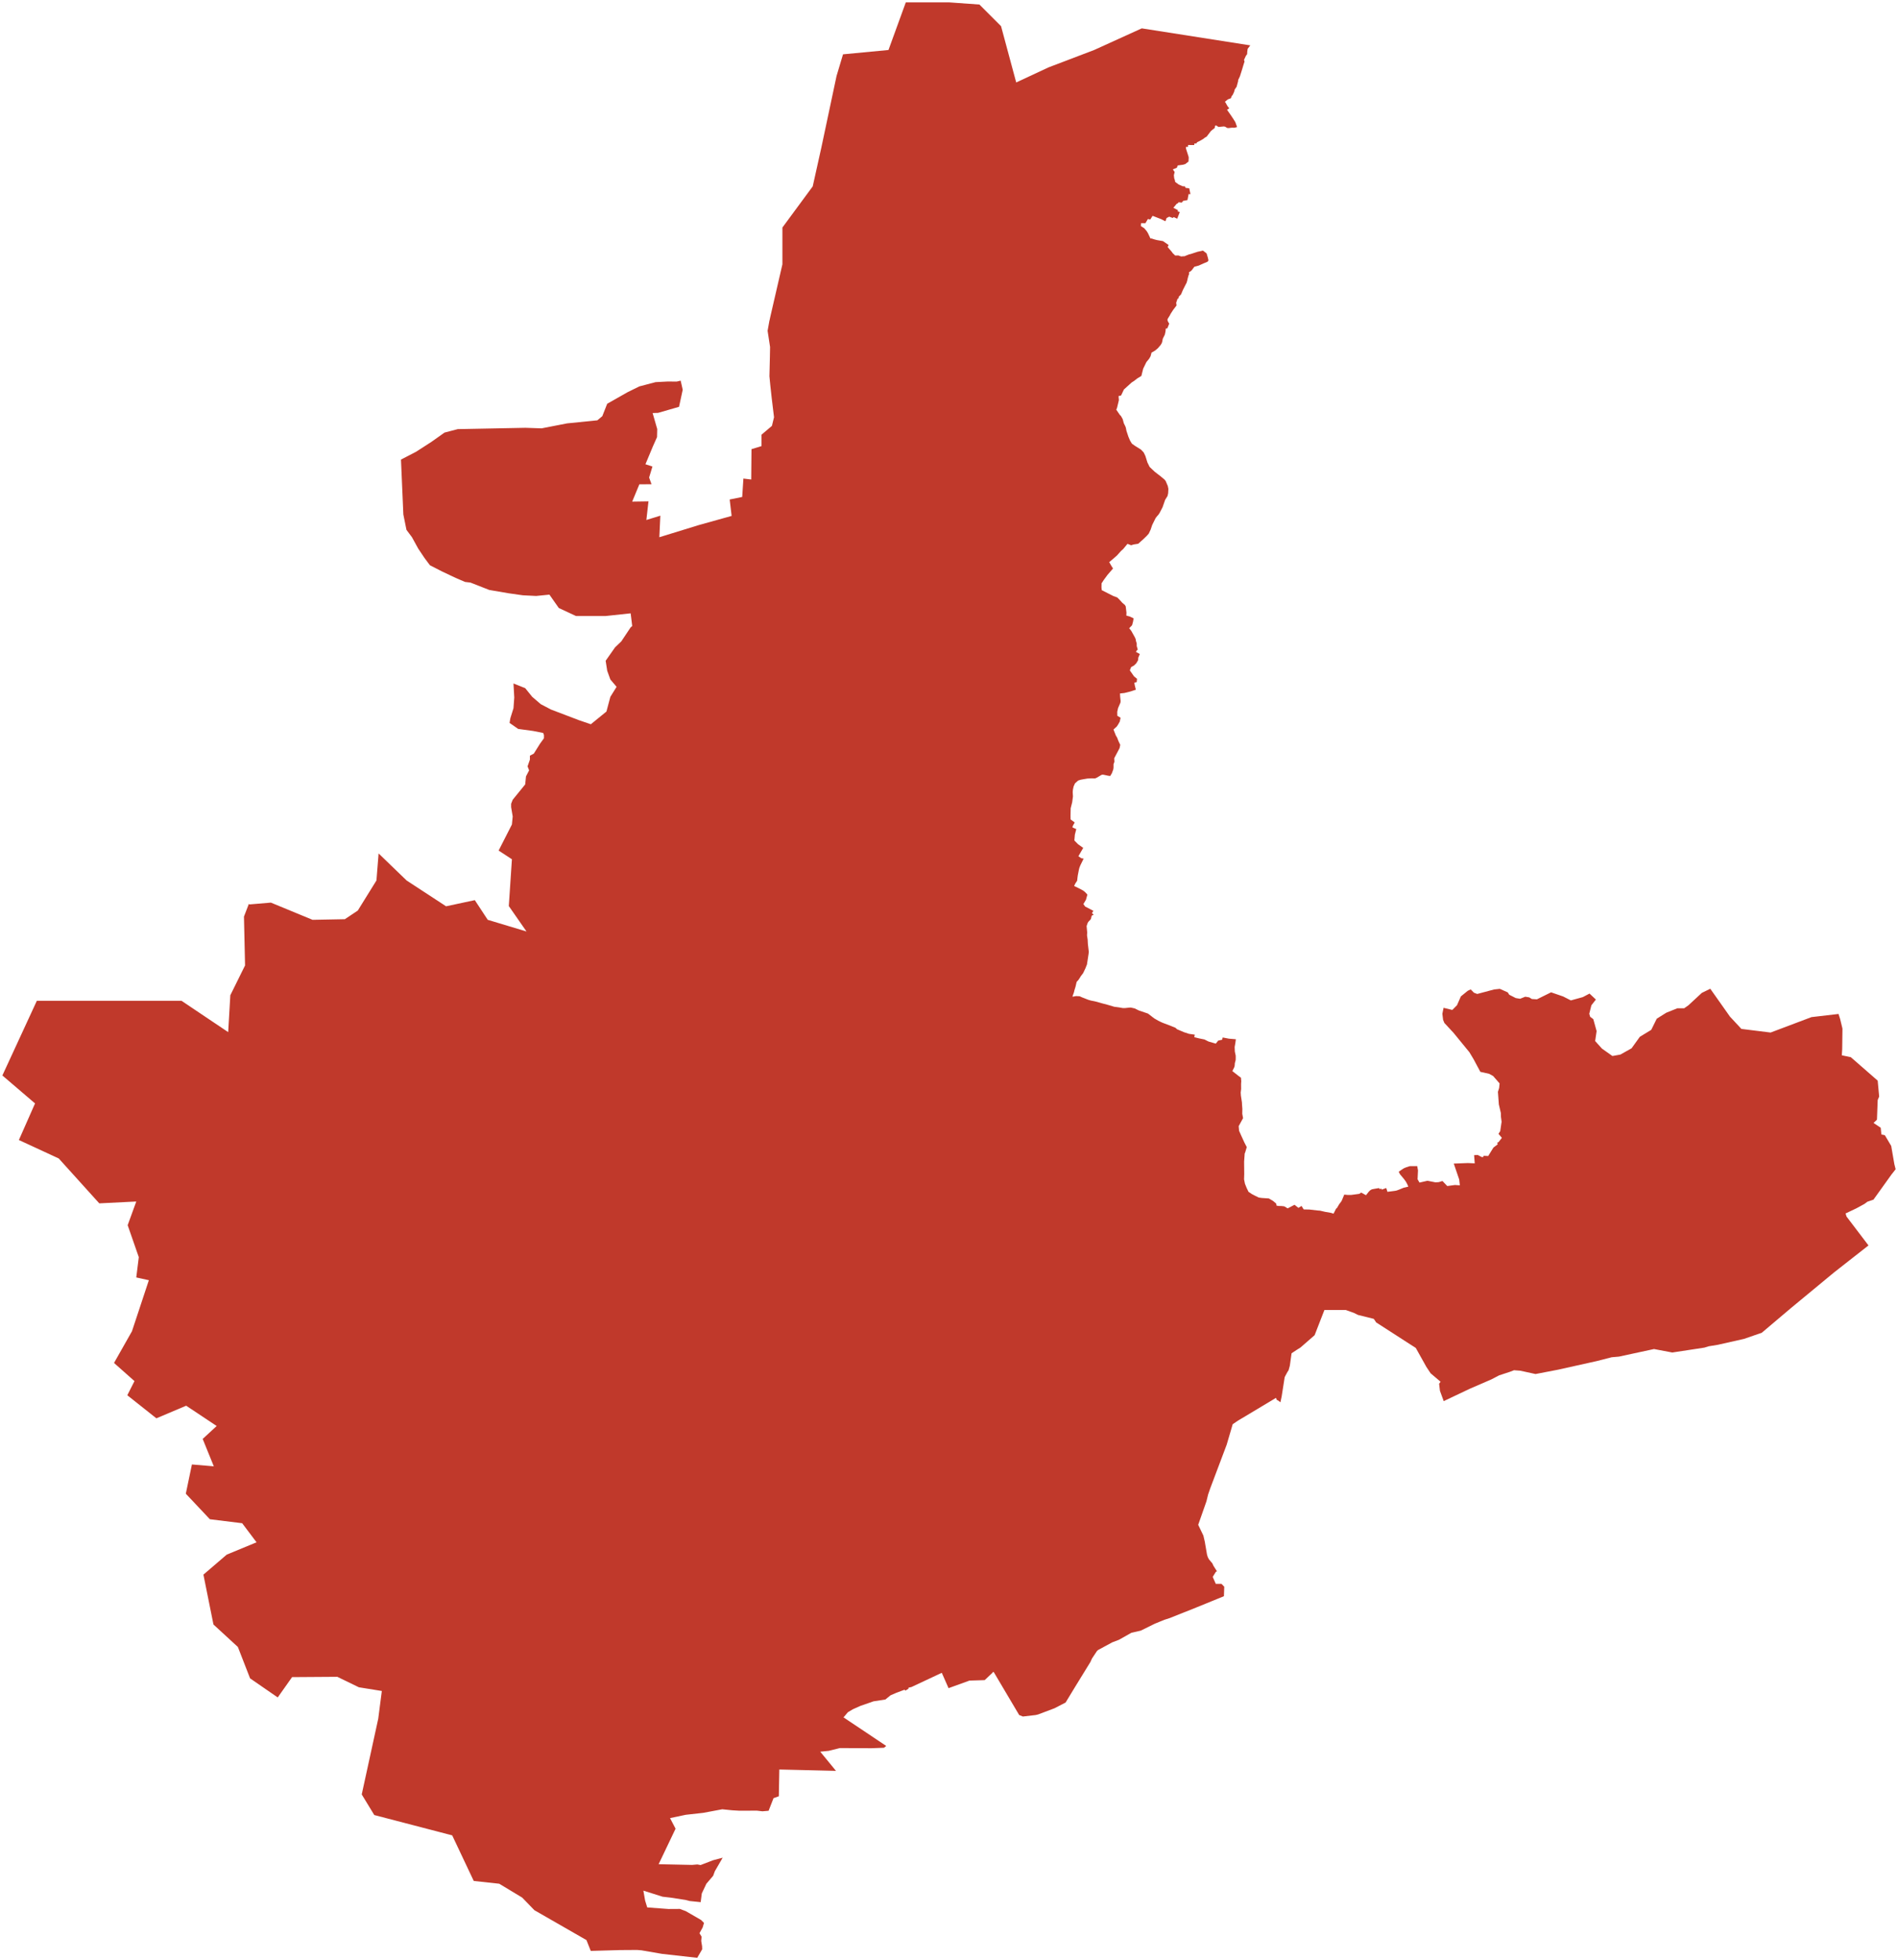 <?xml version="1.0"?>
<svg xmlns="http://www.w3.org/2000/svg" version="1.2" baseProfile="tiny" fill="#f9c113" width="800" height="826" viewBox="0 0 800 826" stroke-linecap="round" stroke-linejoin="round">
<g fill="#c0392b" id="id_131">
<path d="M 215.77 362.08 210.17 358.42 215.77 347.43 216.1 344.05 215.44 340.11 215.44 338.7 216.1 337.01 221.37 330.54 221.7 327.16 223.02 324.62 222.36 322.93 223.35 320.11 223.35 318.43 224.99 317.58 227.63 313.36 229.27 311.1 229.27 309.7 228.94 308.85 224.66 308.01 218.41 307.16 214.78 304.63 215.11 302.66 216.43 298.43 216.76 293.93 216.43 288.01 221.37 289.98 224.33 293.64 227.95 296.74 232.24 298.99 244.09 303.5 249.03 305.19 255.61 299.84 257.26 293.64 259.89 289.42 257.26 286.32 255.94 282.66 255.28 278.44 259.23 272.81 261.87 270.28 265.82 264.36 266.48 263.8 265.82 258.45 255.28 259.58 242.77 259.58 235.53 256.2 231.58 250.57 225.98 251.13 220.38 250.85 214.46 250.01 206.22 248.6 198.32 245.5 196.02 245.22 192.07 243.53 186.14 240.72 181.2 238.18 178.9 235.09 176.26 231.15 173.63 226.36 171.32 223.27 170.01 216.79 169.01 193.66 175.37 190.37 181.84 186.2 187.35 182.29 192.93 180.83 221.46 180.27 228.29 180.5 238.99 178.41 251.78 177.12 253.87 175.37 255.93 170.14 264.57 165.24 269.5 162.82 276.32 161.03 281.52 160.76 285.2 160.8 286.9 160.4 287.76 164.24 286.21 171.43 277.37 173.98 275.08 174.05 277.02 180.81 276.94 184.19 275.24 188 272.05 195.63 275 196.59 273.6 201.23 274.61 204.05 269.49 204.08 266.47 211.37 273.33 211.27 272.44 219.12 278.33 217.3 277.91 226.38 294.58 221.25 308.38 217.4 307.56 210.48 312.84 209.41 313.34 201.66 316.64 202.06 316.75 189.27 320.98 187.98 320.98 183.17 325.36 179.46 326.25 175.83 325.28 167.81 324.66 162.18 324.31 158.53 324.51 150.32 324.58 146.21 323.54 139.39 324.31 135.1 324.35 135.03 324.73 133.29 329.78 111.38 329.78 95.88 342.56 78.54 346.21 62.12 352.6 32.02 355.33 22.89 374.49 21.07 381.79 1 400.04 1 412.82 1.91 421.94 11.03 428.33 34.75 442.01 28.37 461.18 21.07 481.25 11.95 526.99 19.12 525.89 20.55 525.72 21.76 525.66 22.82 525.14 23.52 524.34 25.26 524.57 25.92 524.03 27.61 523.59 29.11 522.61 32.2 521.88 33.7 521.86 34.21 521.23 36.55 520.42 37.74 520.18 38.69 519.59 39.96 519.1 40.59 518.81 41.41 517.51 41.89 516.3 42.9 516.6 43.3 517.24 44.47 517.58 44.99 518.14 45.63 517.19 46.26 518.85 48.63 519.78 50.02 520.69 51.47 521.43 53.53 520.41 53.82 519.2 53.81 517.75 53.98 517.12 53.87 516.52 53.45 515.91 53.28 513.6 53.5 512.56 52.84 512.11 53.07 512.06 53.81 511.71 54.18 511.05 54.67 510.37 55.25 508.6 57.57 507.8 58.03 507.19 58.53 505.62 59.44 504.61 59.9 504.33 60.4 503.38 60.49 503.4 61.13 500.73 61.1 500.78 61.83 499.81 61.96 499.97 62.9 500.95 65.94 501.04 66.39 500.95 68.08 499.59 69.13 498.67 69.41 496.4 69.72 496.04 70.69 494.33 71.37 495.11 72.46 494.78 73.85 494.94 75.19 495.23 75.98 495.32 76.64 496.78 77.73 498.41 78.46 499.52 78.57 499.7 79.17 501.26 79.35 501.77 81.83 501.01 81.75 500.51 84.31 498.68 84.65 498.12 85.37 496.8 85.23 496.32 85.75 495.95 85.89 494.58 87.56 496.53 88.59 496.36 89.02 497.27 89.37 496.2 92.16 494.72 91.48 494.29 91.85 492.83 91.3 491.71 91.87 491.22 93.25 489.4 92.33 485.81 90.95 484.83 92.5 483.83 92.29 482.8 94.04 480.94 94.03 480.87 95.26 482.29 96.17 483.33 97.41 483.85 98.24 484.92 100.51 485.38 100.5 486.6 100.89 487.62 101.16 490.19 101.6 492.56 103.24 492.17 104.07 492.82 104.87 493.8 105.99 494.28 106.66 495.34 107.68 496.69 107.64 497.26 107.88 497.98 108.08 498.62 107.98 499.2 108 501.12 107.21 501.89 107.04 504.75 106.1 507.05 105.6 508.57 106.78 509.09 108.51 509.31 109.47 509.35 109.74 509.22 109.99 508.9 110.33 507.42 110.94 505.27 111.91 503.41 112.41 502.43 113.73 501.92 114.26 501.19 114.68 501.2 115.63 500.99 115.94 500.63 117.25 500.42 118.21 500.13 119.2 499.85 119.7 498.58 122.21 497.82 124.02 496.83 125.05 496.79 125.65 496.32 125.93 495.75 127.59 495.91 128.71 494.47 130.61 493.41 132.25 493.01 133.03 492.22 134.28 492.11 134.59 492.07 134.87 492.35 135.62 492.82 136.38 492.04 138.34 491.37 138.46 491.26 139.65 490.97 141.01 490.11 142.74 489.89 143.89 489.69 144.57 489.19 145.39 488.05 146.73 486.85 147.74 485.37 148.59 484.96 150.12 484.37 151.15 483.2 152.58 481.85 155.35 481.08 158.42 479.39 159.44 478.02 160.51 477.02 161.15 473.73 164.12 472.54 166.64 471.47 166.9 471.61 168.6 470.83 171.86 470.51 172.64 472 174.82 472.49 175.31 473.21 176.61 473.7 178.39 474.36 179.73 474.54 180.25 474.79 181.51 475.61 184.01 476.3 185.64 477.1 186.96 478.52 187.96 480.93 189.46 482.05 190.64 482.77 192.12 483.62 194.85 484.57 196.77 486.73 198.81 489.21 200.72 490.8 202.05 491.32 202.68 492.22 204.79 492.47 206 492.37 207.87 492.11 209.01 491.11 210.61 490.02 213.73 488.79 216.1 488.25 216.93 487.87 217.32 487.11 218.27 485.65 221.22 484.98 223.2 484.2 224.86 483.44 225.72 482.06 227.07 479.74 229.14 477.85 229.43 476.77 229.76 475.23 229.17 473.41 231.37 472.53 232.14 470.76 234.12 468.56 236.02 467.53 236.88 468.57 238.67 469.14 239.56 466.79 242.27 465.25 244.37 464.31 245.81 464.27 247.52 464.39 248.69 469.29 251.17 470.92 251.76 471.87 252.7 473.04 254 474.16 254.95 474.49 255.54 474.8 258.15 474.75 259.41 476.16 259.78 477.8 260.55 477.6 261.84 477.17 263.46 475.95 264.72 476.82 265.83 478.44 268.74 478.7 269.41 478.8 270.1 479.12 271.1 479.13 272.27 479.56 273.7 479.24 273.99 478.77 274.69 480.43 275.59 479.78 277.14 479.72 278.16 478.96 279.47 477.98 280.44 476.77 281.11 476.22 282.49 477.98 285 479.26 286.04 479.11 287.45 478.13 287.66 478.26 288.63 478.76 290.63 476.47 291.39 473.93 292.02 472.08 292.22 472.13 293.49 472.34 295.44 472.26 296.09 471.26 298.37 470.91 299.94 470.94 301.62 472.32 302.45 471.98 304.06 471.35 305.19 470.72 306.15 469.33 307.41 470.32 309.92 470.84 310.77 471.43 312.29 472.18 313.88 471.89 315.26 469.64 319.52 469.72 321.02 469.35 321.99 469.35 323.45 469.24 324.23 468.65 325.84 467.94 327 467.06 326.88 465.16 326.47 464.72 326.44 464.33 326.5 462.35 327.67 461.57 328.03 460.18 327.98 458.36 328.07 456.93 328.31 455.53 328.56 454.43 328.92 453.1 330.1 452.52 331.41 452.24 332.72 452.14 333.73 452.25 335.61 451.92 338.08 451.29 340.59 451.22 343.85 451.26 345.31 452.99 346.59 452.36 347.69 452 348.51 452.21 348.75 453.65 349.36 453.05 351.72 452.84 354.17 454.37 355.73 456.57 357.29 454.54 360.81 455.61 361.54 455.89 361.68 456.76 361.8 455.35 364.67 454.96 365.66 454.78 366.35 454.29 368.84 454.18 369.64 454.01 371.14 453.21 372.35 452.74 373.35 454.48 374.18 455.79 374.85 456.7 375.39 457.36 375.92 458.33 376.97 457.72 379.16 456.65 380.96 457.37 381.99 460.85 383.81 460.25 384.76 460.98 385.49 460.16 385.82 459.81 387.24 459.56 387.58 458.78 388.39 458.46 388.89 458 390.22 458.24 392.87 458.18 394.21 458.44 395.92 458.53 397.71 458.92 401.09 458.82 402.03 458.15 406.4 457.5 408.04 456.53 410.08 455.55 411.36 455.16 412.02 454.51 412.99 453.8 413.75 453.36 415.68 452.87 417.28 452.68 418.09 452.08 419.8 452.09 420.01 453.52 419.74 455.07 419.81 456.03 420.25 458.68 421.29 459.75 421.61 461.56 421.97 464.33 422.74 467.09 423.48 469.62 424.23 471.69 424.51 473.21 424.78 474.17 424.79 476.31 424.57 476.76 424.6 478.28 424.94 480.05 425.81 483.88 427.11 486.51 429.14 488.12 430.07 489.19 430.6 489.98 430.96 492.73 432.01 495.41 433.07 496.14 433.72 499.03 434.95 501.12 435.64 503.59 436 503.38 437.06 505.39 437.56 507.69 438.03 509.37 438.88 512.45 439.77 513.46 438.5 515.12 438.13 515.37 437.18 517.95 437.68 520.91 437.93 520.7 439.5 520.4 441.2 520.48 443.12 520.84 444.83 520.85 445.81 520.83 446.68 520.48 448.03 520.42 449 520.24 449.72 519.43 451.34 522.04 453.39 523.06 454.13 523.19 455.62 523.11 456.79 523.13 458.88 522.95 460.38 523.03 461.65 523.47 464.53 523.52 465.64 523.65 467.25 523.61 469.34 523.95 471.17 522.1 474.55 522.27 476.49 523.26 478.73 524.51 481.45 525.51 483.38 524.78 485.81 524.64 485.98 524.39 489.52 524.44 494.76 524.37 496.97 524.74 498.81 525.41 500.48 526.23 502.2 527.57 503.12 529.11 503.92 530.55 504.63 531.85 504.81 534.82 505.01 536.62 506.08 537.92 507.19 538.07 508.04 538.89 508.18 540.14 508.21 541.31 508.34 542.74 509.19 545.64 507.68 547.28 508.98 548.59 508.17 549.5 509.63 551.98 509.69 555.23 510.07 556.4 510.16 558.51 510.65 560.97 511.08 562.09 511.42 563.15 509.31 563.5 509.07 564.46 507.44 565.41 506.18 565.65 505.68 566.6 503.39 568.03 503.53 569.61 503.52 572.95 503.07 573.74 502.53 575.76 503.65 576.98 502.1 577.56 501.55 578.21 501.18 579.2 500.98 581.26 500.64 581.56 501.1 582.14 500.81 582.41 501.29 584.3 500.62 584.8 502.22 588 501.81 588.74 501.65 589.71 501.29 591.6 500.51 593.61 500.03 593.17 499.02 592.61 497.98 591.81 496.87 590.09 494.81 589.55 493.76 590.81 492.89 591.7 492.31 592.66 491.9 594.25 491.39 597.34 491.38 597.68 493.17 597.5 496.93 598.31 498.33 601.67 497.56 605.01 498.22 606.4 498.15 607.99 497.66 610.01 499.78 613.23 499.35 615.32 499.48 615.05 497.03 612.76 490.32 618.69 490.09 621.6 490.22 621.33 486.77 622.88 486.7 624.55 487.57 625.13 487.57 625.4 487.04 627.26 487.14 629.47 483.58 631.29 482.19 631.06 481.56 631.64 481.26 633.04 479.47 631.6 477.78 632.34 476.65 632.92 472.7 632.65 470.64 632.61 469.05 631.76 465.4 631.37 460.09 631.87 458.49 632.07 456.54 629.35 453.42 627.65 452.49 623.96 451.66 621.1 446.32 619.35 443.4 612.64 435.2 608.81 431.08 608.26 429.76 607.95 427.2 608.46 424.68 612.14 425.58 614.12 423.59 615.75 419.87 618.65 417.51 619.89 416.92 621.25 418.31 622.65 418.84 629.74 416.95 632.18 416.69 635.52 418.18 636.14 419.17 638.89 420.57 640.71 420.87 642.88 420 644.55 420.27 645.67 420.97 647.81 421.1 653.78 418.15 658.86 419.9 662.11 421.56 667.15 420.17 669.98 418.68 672.66 421.2 670.76 423.62 669.87 427.2 670.25 428.46 671.57 429.46 672.97 434.5 672.35 438.68 675.22 441.87 679.63 444.99 682.97 444.39 687.7 441.74 691.19 436.89 695.99 433.97 698.32 429.26 702.35 426.74 707 424.88 709.87 424.88 711.66 423.62 717.32 418.38 720.88 416.65 729.18 428.4 733.99 433.57 746.31 435.1 763.53 428.6 774.93 427.27 775.62 429.43 776.59 433.44 776.48 442.13 776.32 444.69 780.12 445.49 791.44 455.37 792.06 462.08 791.44 463.54 791.13 471.83 789.7 473.2 792.72 475.22 792.99 478.04 794.46 478.37 797.14 482.89 798.46 490.55 799 492.71 797.22 494.97 789.66 505.52 787.1 506.39 785.86 507.32 782.45 509.18 777.91 511.33 778.3 512.63 787.56 524.81 773.03 536.2 754.92 551.17 742.59 561.6 735.11 564.19 724.06 566.68 720.19 567.31 718.4 567.87 704.87 569.93 697.16 568.47 682.39 571.66 679.32 571.93 673.12 573.52 656.72 577.17 647.22 579 640.79 577.6 638.15 577.4 636.41 578.07 631.87 579.56 628.62 581.26 619.43 585.24 608.52 590.42 606.93 586.07 606.58 583.08 607.2 582.25 603.01 578.7 601.21 575.99 596.75 568.01 580.03 557.24 579.56 556.49 579.01 555.74 572.4 554.1 570.71 553.27 567.26 552.02 558.23 552.03 554.11 562.63 548.13 567.84 546.41 568.92 544.39 570.26 543.66 575.5 543.13 577.42 542.71 578.04 542.07 579.2 541.49 580.31 540.21 588.46 539.7 590.89 538.54 590.04 538.17 589.94 537.84 589.04 521.85 598.61 519.58 600.14 517.04 608.79 510.14 627.09 509.21 629.78 508.51 632.64 505.04 642.54 507.22 647.08 507.85 649.78 507.92 650.26 508.76 655.13 509.09 656.19 509.56 657.07 511.01 658.8 511.44 659.76 512.95 662.14 512.51 662.31 511.15 664.48 512.45 667.42 514.85 667.41 516.02 668.64 515.88 672.62 504.81 677.14 493.07 681.83 490.78 682.56 486.79 684.19 480.83 687.13 476.9 688.02 471.65 690.98 468.82 692.06 462.83 695.3 462.36 695.73 460.25 698.91 459.63 700.3 453.33 710.54 449.14 717.43 444.48 719.84 437.58 722.44 436.55 722.69 431.13 723.32 429.58 722.69 418.86 704.59 418.53 704.56 418.28 704.92 415.05 707.98 408.63 708.18 399.81 711.37 396.96 704.9 384.17 710.9 382.93 711.17 382.91 711.62 381.61 712.42 381.28 712.02 377.75 713.35 375.35 714.39 373.18 716.15 368.18 716.92 362.63 718.85 359.51 720.25 357.38 721.51 355.54 723.68 373.53 735.71 372.6 736.48 367.25 736.68 354.03 736.61 349.3 737.78 345.73 738.14 352.36 746.22 328.48 745.65 328.28 756.92 326.04 757.72 323.96 763.04 321.36 763.26 319.04 762.99 311.56 763.01 308.67 762.84 304.42 762.41 296.42 763.91 289.05 764.73 282.42 766.13 284.75 770.59 277.61 785.55 291.69 785.85 293.94 785.65 295.29 785.91 300.56 783.88 304.6 782.82 301.3 788.51 300.6 790.43 297.73 793.79 295.8 797.88 295.33 801.54 290.72 801.07 289.09 800.64 282.69 799.64 279.28 799.25 271.18 796.69 271.92 800.91 272.81 803.77 281.76 804.43 286.57 804.4 289.05 805.33 295.49 809.05 296.73 810.29 296.18 812.18 294.83 814.64 295.72 816.07 295.56 817.87 295.93 820.16 295.97 821.41 293.88 825 279.07 823.34 270.38 821.84 268.54 821.69 261.25 821.74 249 822.09 247.19 817.53 225.25 804.94 220.1 799.62 210.42 793.78 199.68 792.61 190.6 773.4 157.76 764.84 152.47 756.15 159.43 724.23 160.94 712.56 151.26 711 142.18 706.59 123.11 706.72 117.06 715.28 105.41 707.24 100.26 694.01 89.97 684.54 85.74 663.53 95.57 655.1 108.13 649.91 102.08 641.87 88.46 640.19 78.32 629.43 80.89 617.11 90.12 617.89 85.43 606.35 91.33 600.9 78.47 592.35 65.91 597.66 53.66 587.94 56.68 581.98 48.06 574.33 55.62 560.98 62.74 539.47 57.44 538.3 58.5 529.75 53.81 516.28 57.44 506.3 41.85 507.08 24.76 488.16 7.96 480.39 14.77 464.97 1 453.19 15.53 421.72 76.51 421.72 96.18 434.93 97.08 419.38 103.29 406.82 102.83 386.24 104.92 380.82 105.1 381.12 114.18 380.35 131.74 387.6 145.35 387.34 150.8 383.71 158.67 371.02 159.58 359.63 171.38 371.02 188.02 381.9 200.13 379.31 205.58 387.6 221.92 392.52 214.46 381.8 215.77 362.08 Z"/>
</g>
</svg>